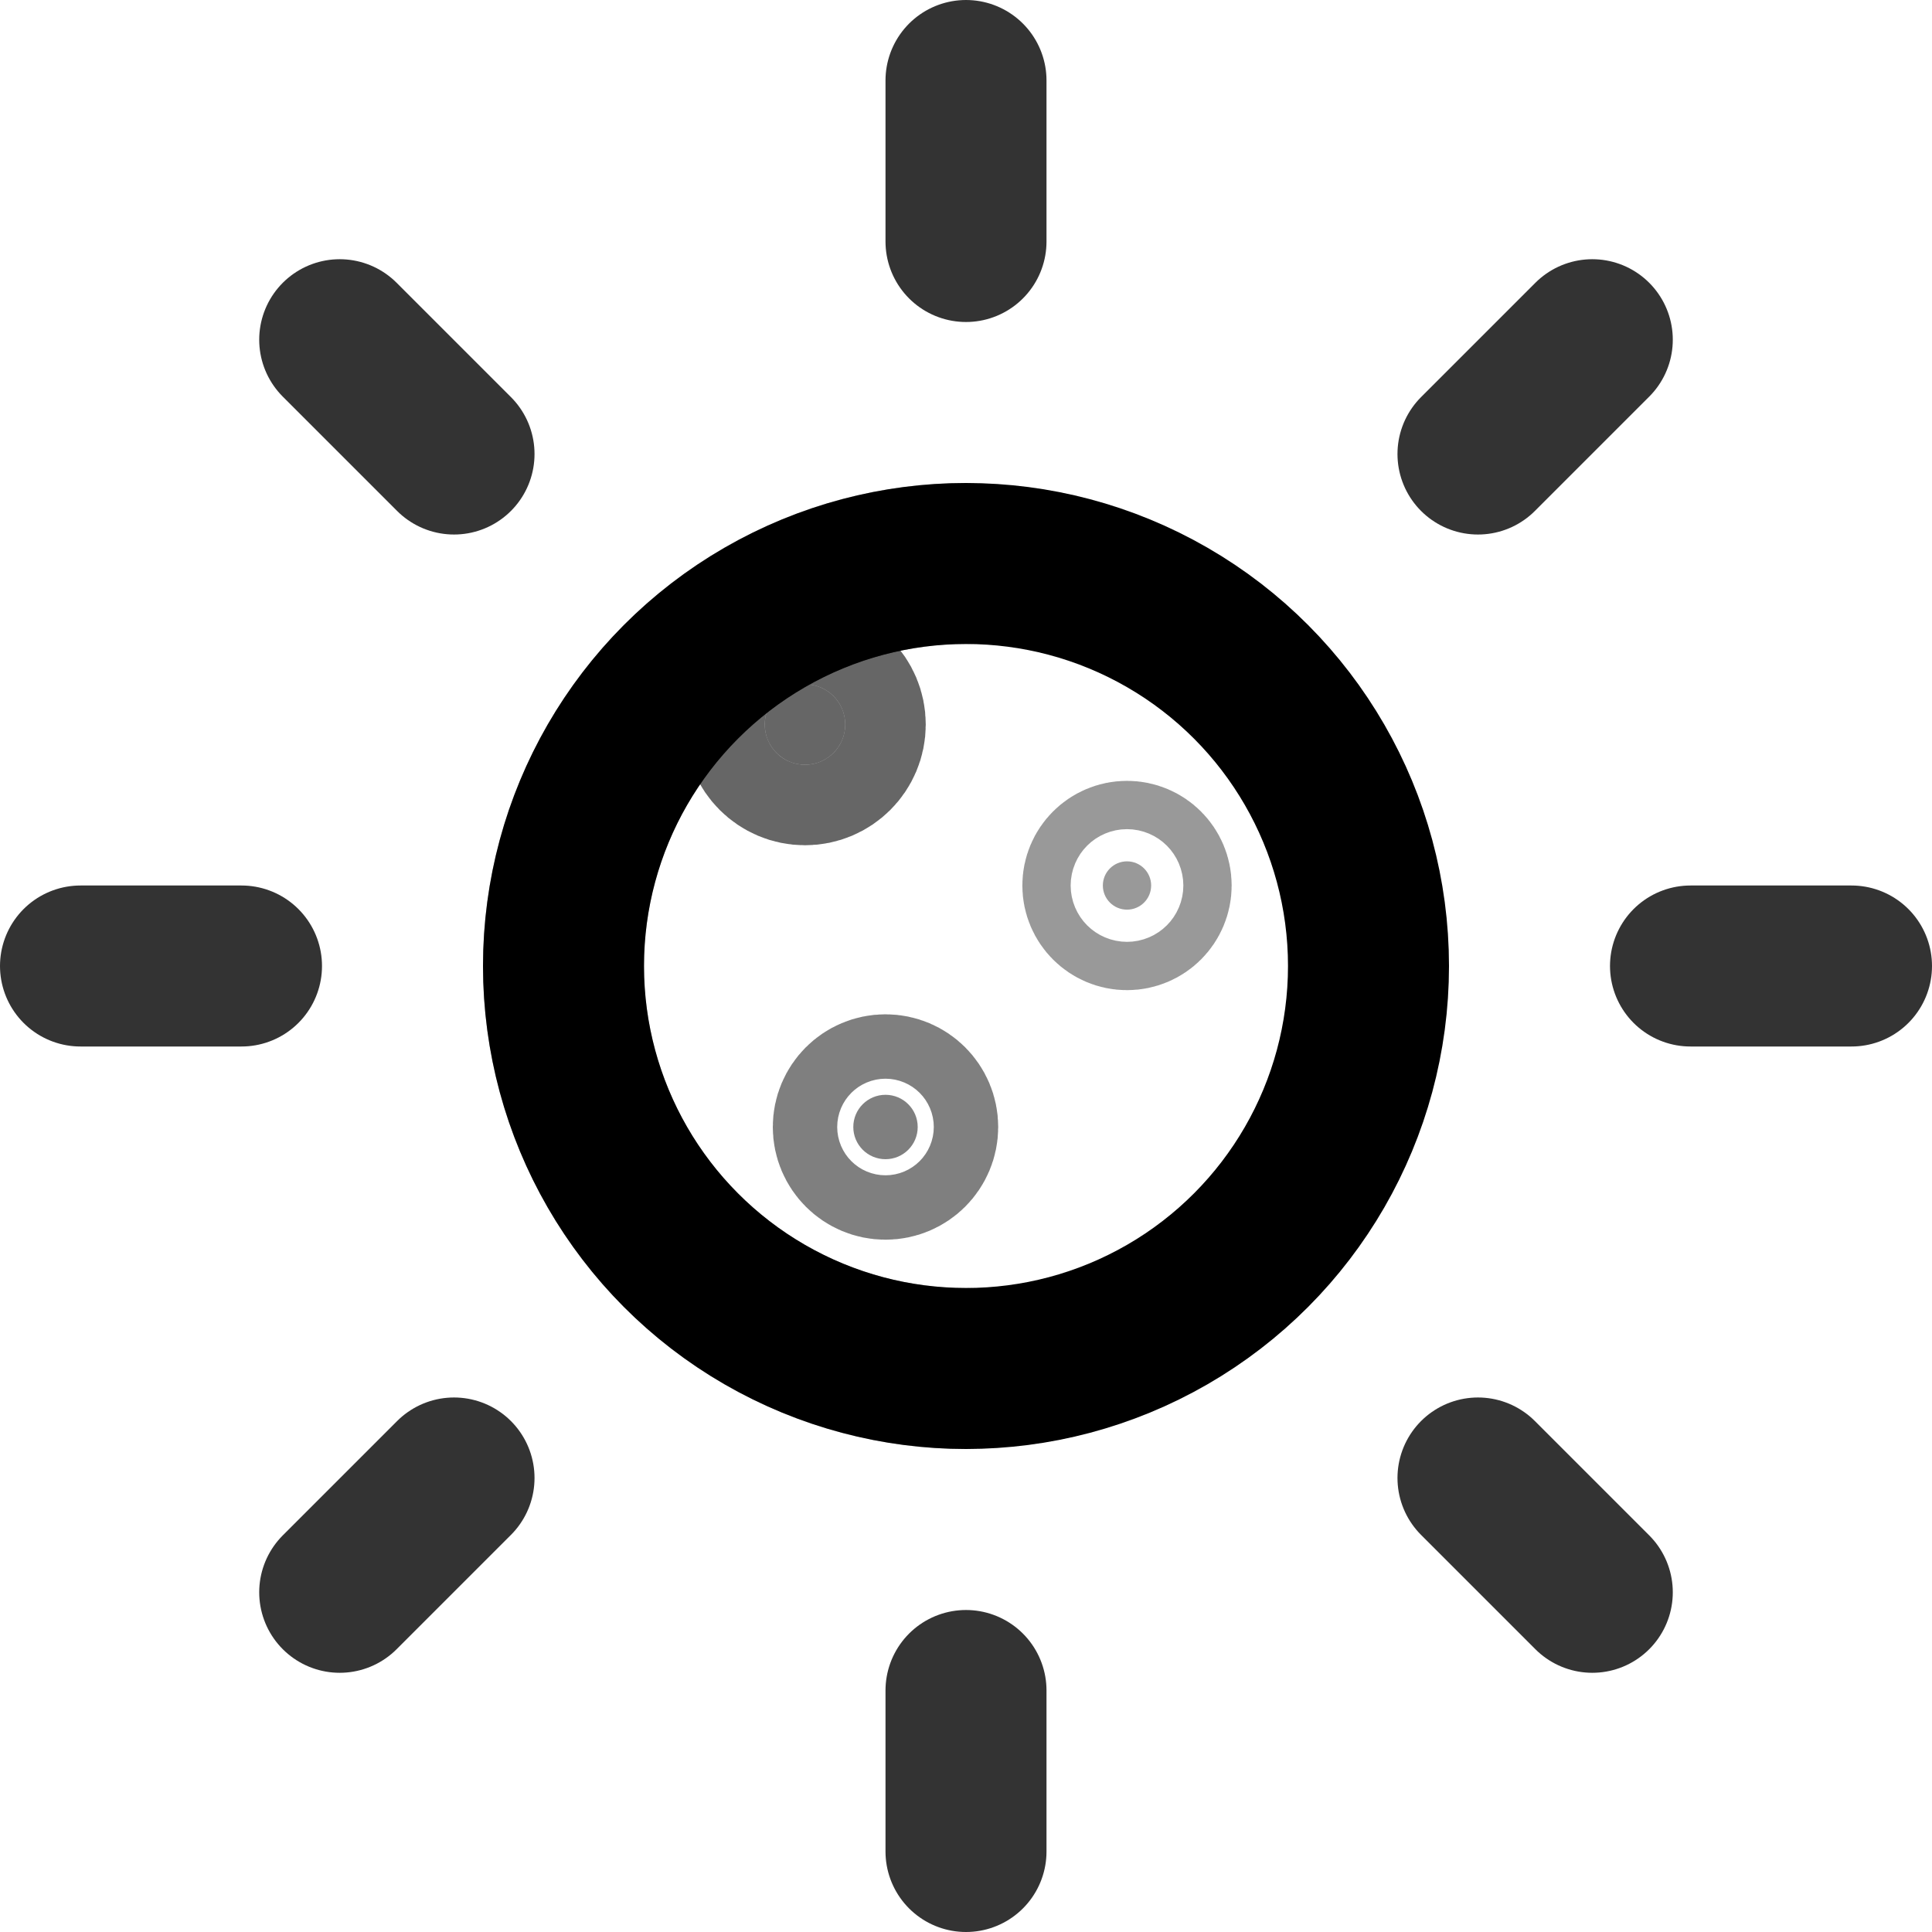 <svg xmlns="http://www.w3.org/2000/svg" viewBox="0 0 24 24" width="24" height="24" fill="none" stroke="currentColor" stroke-width="2" stroke-linecap="round" stroke-linejoin="round">
  <!-- 太阳光线 -->
  <g opacity="0.8">
    <line x1="12" y1="1" x2="12" y2="3"/>
    <line x1="12" y1="21" x2="12" y2="23"/>
    <line x1="4.22" y1="4.22" x2="5.64" y2="5.64"/>
    <line x1="18.36" y1="18.36" x2="19.78" y2="19.78"/>
    <line x1="1" y1="12" x2="3" y2="12"/>
    <line x1="21" y1="12" x2="23" y2="12"/>
    <line x1="4.22" y1="19.78" x2="5.64" y2="18.36"/>
    <line x1="18.36" y1="5.64" x2="19.78" y2="4.22"/>
  </g>
  
  <!-- 太阳/月亮的主体 -->
  <circle cx="12" cy="12" r="5"/>
  
  <!-- 月亮的阴影部分 -->
  <path d="M12 7a5 5 0 1 0 0 10 3.5 3.5 0 0 1 0-10z" fill="currentColor" opacity="0.3"/>
  
  <!-- 月亮表面的小圆点 -->
  <circle cx="10" cy="9" r="0.5" fill="currentColor" opacity="0.6"/>
  <circle cx="14" cy="11" r="0.3" fill="currentColor" opacity="0.4"/>
  <circle cx="11" cy="14" r="0.4" fill="currentColor" opacity="0.5"/>
</svg>
